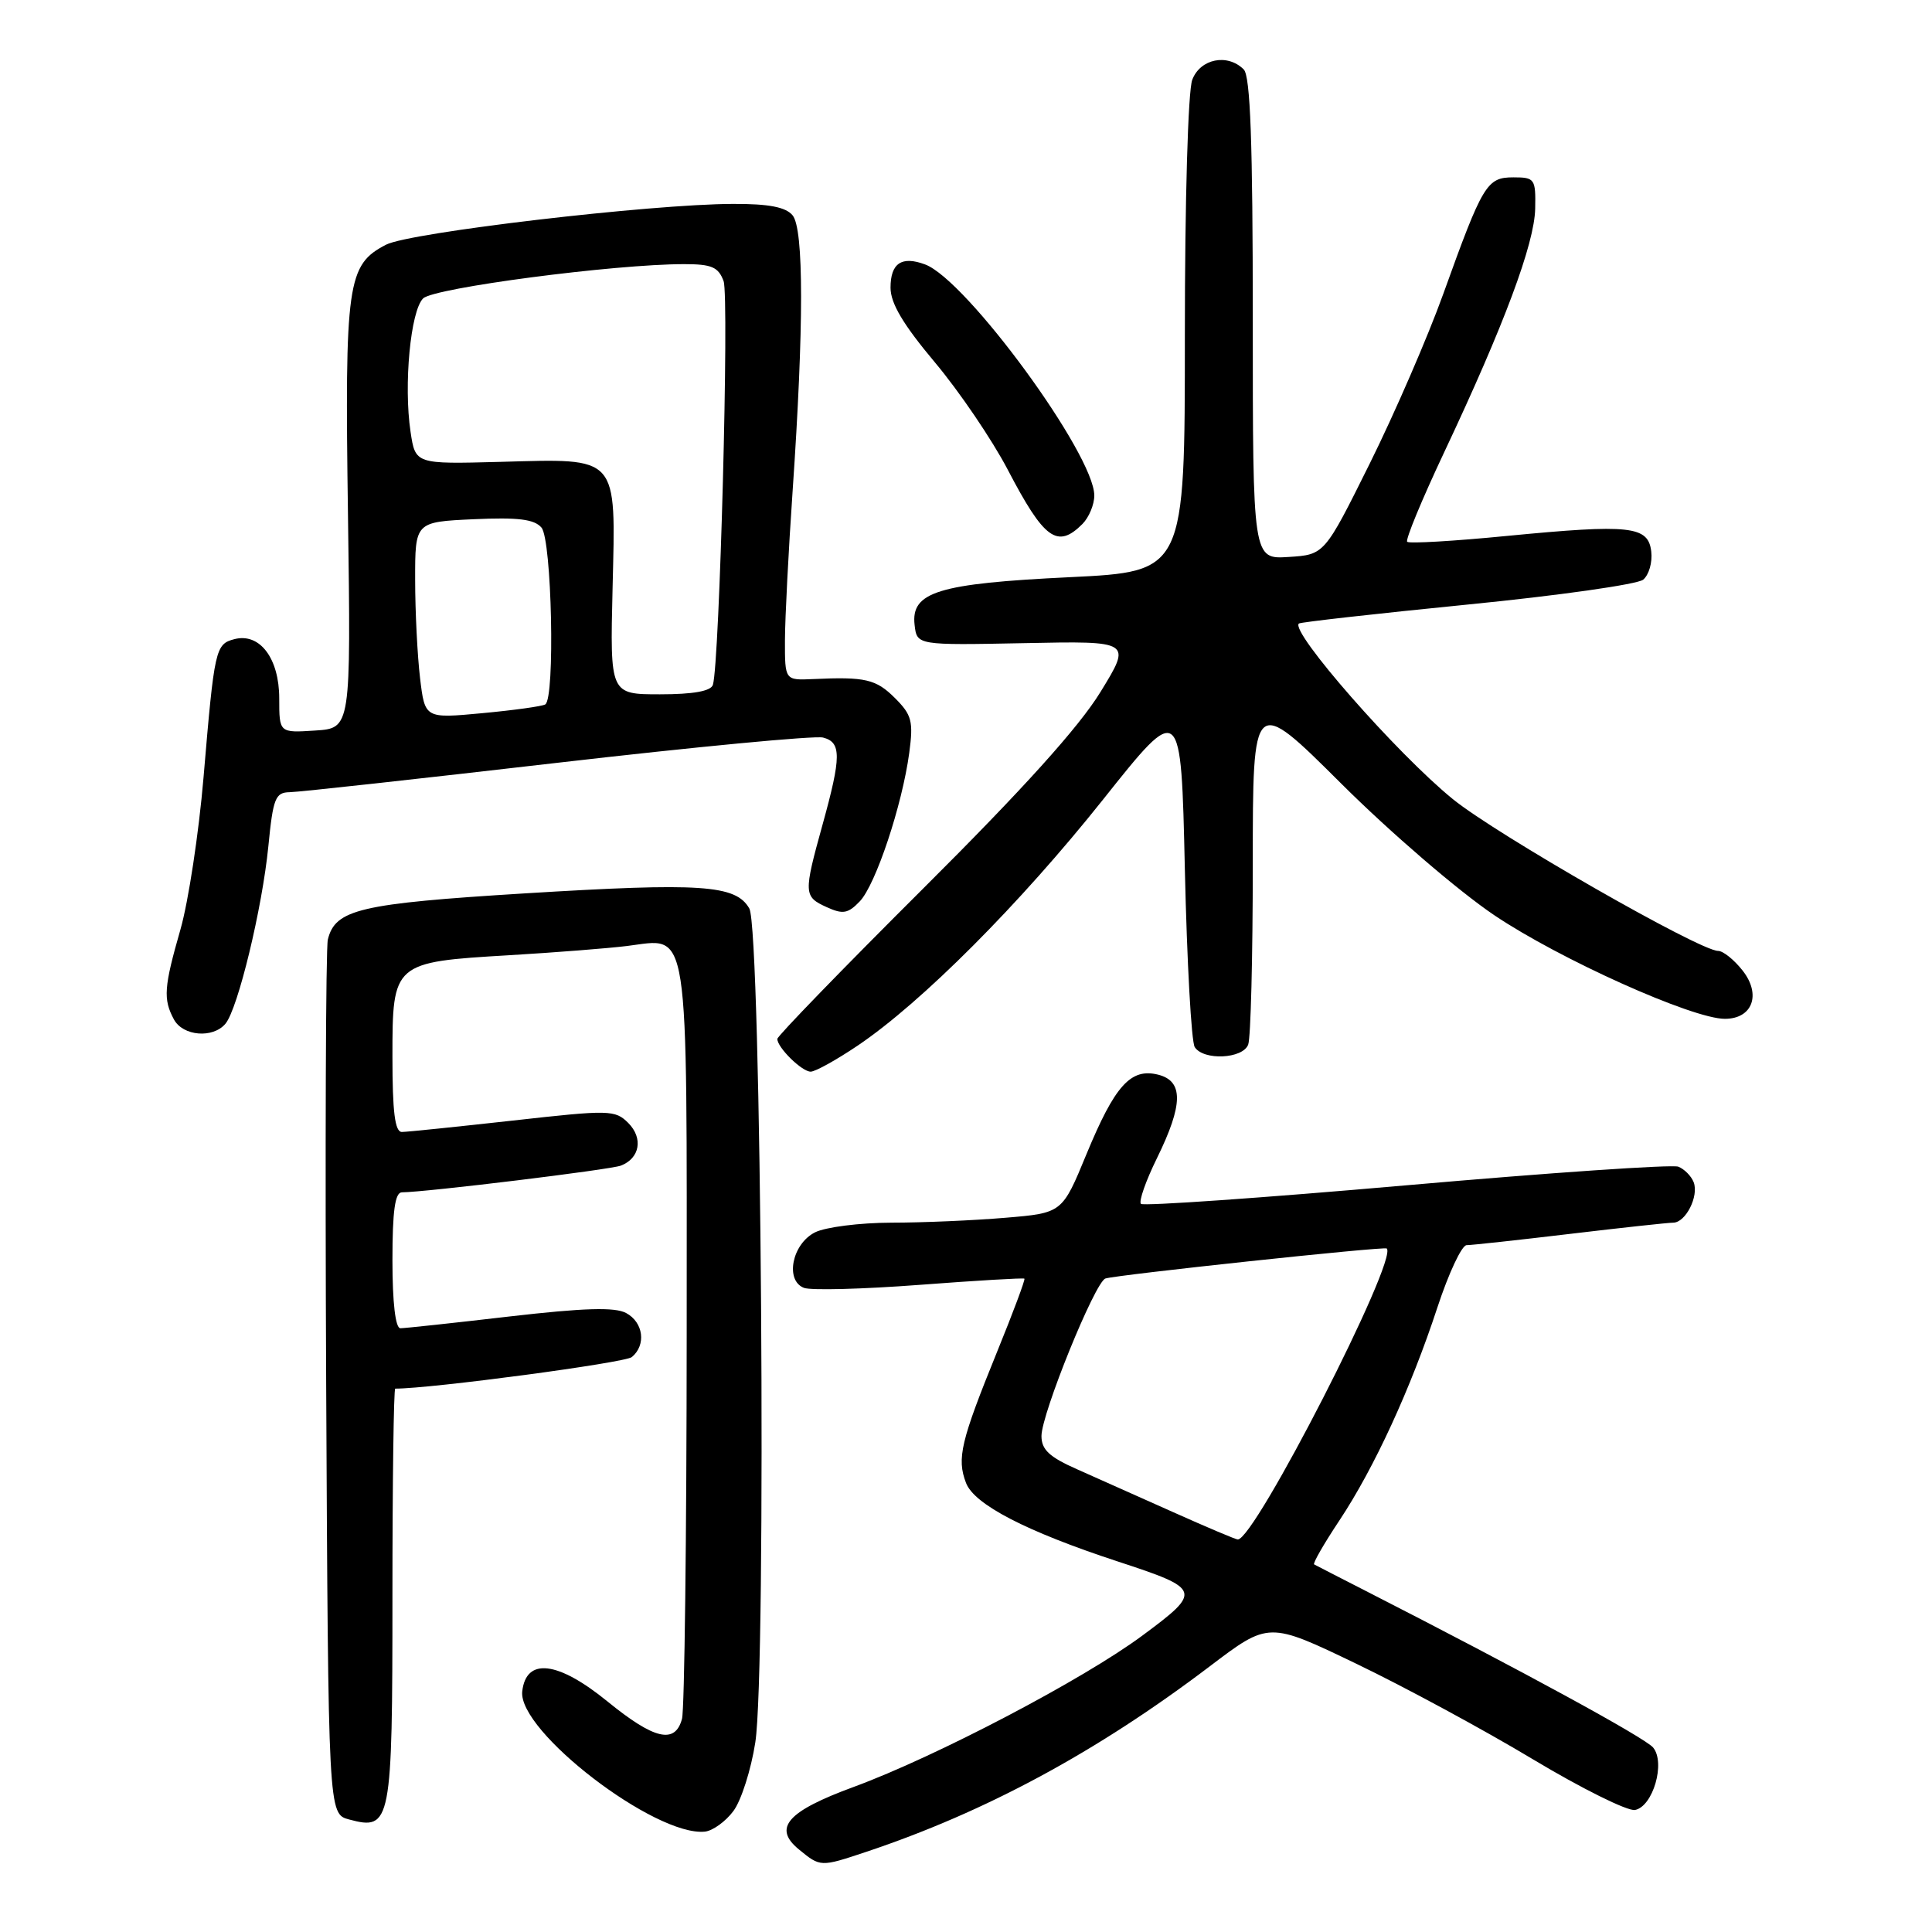<?xml version="1.0" encoding="UTF-8" standalone="no"?>
<!DOCTYPE svg PUBLIC "-//W3C//DTD SVG 1.1//EN" "http://www.w3.org/Graphics/SVG/1.1/DTD/svg11.dtd" >
<svg xmlns="http://www.w3.org/2000/svg" xmlns:xlink="http://www.w3.org/1999/xlink" version="1.1" viewBox="0 0 256 256">
 <g >
 <path fill="currentColor"
d=" M 114.72 245.40 C 130.58 240.11 145.36 232.13 160.31 220.79 C 168.11 214.87 168.11 214.87 179.73 220.46 C 186.12 223.53 196.64 229.22 203.11 233.11 C 209.58 236.99 215.68 240.02 216.65 239.83 C 219.03 239.37 220.71 233.57 219.05 231.56 C 217.98 230.27 201.73 221.41 181.00 210.82 C 177.43 208.99 174.33 207.41 174.13 207.29 C 173.92 207.18 175.42 204.56 177.47 201.48 C 182.09 194.52 186.92 184.03 190.46 173.25 C 191.95 168.71 193.69 165.00 194.33 164.99 C 194.97 164.99 201.12 164.32 208.00 163.50 C 214.88 162.68 221.05 162.01 221.71 162.01 C 223.36 162.00 225.13 158.50 224.42 156.65 C 224.10 155.83 223.18 154.90 222.38 154.59 C 221.57 154.28 205.35 155.39 186.33 157.06 C 167.31 158.73 151.50 159.83 151.18 159.52 C 150.87 159.20 151.82 156.47 153.31 153.45 C 156.79 146.35 156.83 143.25 153.46 142.40 C 149.83 141.49 147.73 143.82 143.96 152.94 C 140.75 160.73 140.75 160.73 133.22 161.36 C 129.08 161.71 122.28 162.01 118.10 162.01 C 113.92 162.02 109.38 162.60 108.00 163.29 C 104.95 164.82 103.99 169.67 106.53 170.65 C 107.45 171.00 114.34 170.82 121.85 170.25 C 129.36 169.68 135.61 169.31 135.74 169.43 C 135.87 169.55 134.25 173.89 132.14 179.07 C 127.30 190.98 126.76 193.24 128.00 196.49 C 129.08 199.35 135.98 202.92 148.10 206.90 C 159.23 210.55 159.32 210.83 151.36 216.73 C 143.51 222.55 123.99 232.78 113.11 236.78 C 104.29 240.02 102.38 242.21 105.86 245.06 C 108.71 247.40 108.72 247.40 114.72 245.40 Z  M 97.18 239.97 C 98.22 238.58 99.52 234.49 100.08 230.89 C 101.59 221.23 100.88 123.16 99.29 120.38 C 97.49 117.24 92.96 116.94 69.50 118.38 C 47.67 119.73 44.42 120.49 43.44 124.50 C 43.17 125.60 43.07 152.12 43.22 183.43 C 43.50 240.36 43.50 240.36 46.26 241.09 C 51.82 242.58 52.00 241.67 52.00 211.43 C 52.00 196.34 52.17 184.00 52.37 184.00 C 57.16 184.00 82.80 180.58 83.72 179.82 C 85.65 178.22 85.26 175.21 82.96 173.98 C 81.46 173.18 77.40 173.30 67.51 174.44 C 60.13 175.30 53.62 176.00 53.05 176.00 C 52.40 176.00 52.00 172.61 52.00 167.00 C 52.00 160.47 52.34 158.00 53.25 157.99 C 56.45 157.97 80.88 154.99 82.27 154.45 C 84.79 153.48 85.25 150.81 83.25 148.80 C 81.50 147.06 80.79 147.04 67.96 148.48 C 60.56 149.30 53.94 149.99 53.25 149.99 C 52.33 150.00 52.00 147.34 52.00 140.02 C 52.00 127.56 52.09 127.48 67.50 126.57 C 73.55 126.21 80.56 125.66 83.07 125.35 C 91.45 124.32 91.00 121.38 90.99 176.82 C 90.98 203.59 90.70 226.51 90.37 227.75 C 89.46 231.15 86.70 230.51 80.48 225.44 C 73.92 220.10 69.72 219.60 69.20 224.11 C 68.59 229.37 86.82 243.37 93.40 242.70 C 94.44 242.59 96.15 241.36 97.18 239.97 Z  M 113.63 138.56 C 122.10 132.86 135.17 119.75 146.14 105.97 C 156.50 92.94 156.50 92.94 157.00 115.22 C 157.28 127.47 157.86 138.06 158.31 138.75 C 159.48 140.56 164.67 140.31 165.39 138.42 C 165.73 137.55 166.00 126.78 166.00 114.50 C 166.00 92.16 166.00 92.16 177.75 103.86 C 184.26 110.34 193.29 118.10 198.00 121.27 C 206.66 127.10 224.24 135.00 228.55 135.00 C 232.22 135.00 233.40 131.78 230.91 128.61 C 229.78 127.17 228.32 126.00 227.66 126.00 C 225.23 126.00 198.28 110.58 192.50 105.88 C 185.07 99.84 170.89 83.65 172.11 82.62 C 172.32 82.44 182.37 81.31 194.43 80.11 C 206.50 78.92 216.98 77.43 217.73 76.81 C 218.49 76.18 218.97 74.51 218.80 73.09 C 218.41 69.69 216.03 69.43 199.71 71.01 C 192.68 71.70 186.71 72.05 186.46 71.79 C 186.20 71.53 188.41 66.19 191.37 59.91 C 199.31 43.07 203.33 32.29 203.42 27.64 C 203.50 23.70 203.36 23.50 200.54 23.50 C 197.01 23.50 196.48 24.38 191.25 38.92 C 189.19 44.65 184.80 54.77 181.50 61.42 C 175.50 73.50 175.50 73.50 170.75 73.80 C 166.00 74.11 166.00 74.11 166.00 42.25 C 166.00 18.81 165.68 10.08 164.80 9.20 C 162.65 7.05 159.04 7.78 157.98 10.57 C 157.42 12.03 157.00 26.52 157.00 44.44 C 157.00 75.74 157.00 75.74 141.75 76.48 C 124.32 77.32 120.68 78.43 121.19 82.81 C 121.50 85.50 121.50 85.50 135.74 85.22 C 149.97 84.93 149.97 84.93 145.80 91.72 C 142.95 96.36 135.55 104.57 122.32 117.74 C 111.69 128.33 103.00 137.29 103.00 137.66 C 103.00 138.81 106.25 142.00 107.42 142.00 C 108.03 142.00 110.82 140.45 113.63 138.56 Z  M 29.88 135.64 C 31.53 133.65 34.75 120.34 35.56 112.12 C 36.18 105.77 36.49 105.00 38.38 104.97 C 39.55 104.96 55.49 103.20 73.81 101.08 C 92.13 98.96 107.99 97.45 109.06 97.73 C 111.50 98.36 111.49 100.25 109.00 109.24 C 106.46 118.40 106.48 118.81 109.54 120.20 C 111.69 121.18 112.37 121.06 113.93 119.43 C 116.04 117.21 119.54 106.71 120.48 99.76 C 121.04 95.58 120.82 94.73 118.60 92.51 C 116.08 89.99 114.67 89.66 107.75 89.98 C 104.00 90.15 104.00 90.15 104.01 84.83 C 104.02 81.90 104.48 72.97 105.03 65.00 C 106.52 43.28 106.52 30.33 105.02 28.53 C 104.12 27.44 101.87 27.00 97.13 27.02 C 86.26 27.04 54.29 30.80 51.16 32.42 C 46.00 35.09 45.67 37.40 46.11 68.31 C 46.50 96.50 46.50 96.50 41.75 96.80 C 37.00 97.11 37.00 97.11 37.00 92.55 C 37.00 87.23 34.42 83.82 31.06 84.69 C 28.54 85.35 28.41 85.95 26.97 103.00 C 26.34 110.42 24.96 119.49 23.91 123.16 C 21.72 130.79 21.60 132.39 23.04 135.07 C 24.23 137.30 28.23 137.63 29.88 135.64 Z  M 143.43 69.43 C 144.29 68.56 145.00 66.87 145.00 65.66 C 145.00 60.21 128.06 37.07 122.58 35.04 C 119.48 33.88 118.00 34.87 118.00 38.12 C 118.00 40.19 119.67 43.00 123.89 48.03 C 127.12 51.88 131.47 58.29 133.55 62.27 C 138.36 71.48 140.11 72.75 143.43 69.43 Z  M 155.50 200.39 C 151.10 198.42 145.36 195.86 142.75 194.70 C 139.05 193.07 138.00 192.09 138.00 190.28 C 138.00 187.35 145.08 169.89 146.47 169.41 C 147.86 168.93 183.43 165.13 183.75 165.43 C 185.29 166.88 166.26 204.04 164.01 203.99 C 163.73 203.98 159.90 202.36 155.50 200.39 Z  M 55.66 89.85 C 55.31 86.91 55.01 81.05 55.01 76.83 C 55.00 69.16 55.00 69.16 62.75 68.80 C 68.66 68.53 70.80 68.80 71.75 69.91 C 73.12 71.53 73.57 92.53 72.25 93.34 C 71.84 93.59 68.08 94.11 63.90 94.50 C 56.30 95.21 56.30 95.21 55.66 89.85 Z  M 81.17 77.92 C 81.59 60.19 82.11 60.77 66.27 61.20 C 55.04 61.50 55.04 61.50 54.40 57.22 C 53.47 50.99 54.40 41.17 56.07 39.54 C 57.50 38.14 81.42 35.00 90.65 35.00 C 94.30 35.00 95.19 35.38 95.88 37.25 C 96.64 39.33 95.35 87.93 94.46 90.75 C 94.19 91.58 91.86 92.00 87.45 92.00 C 80.83 92.00 80.83 92.00 81.17 77.92 Z "/>
</g>
</svg>